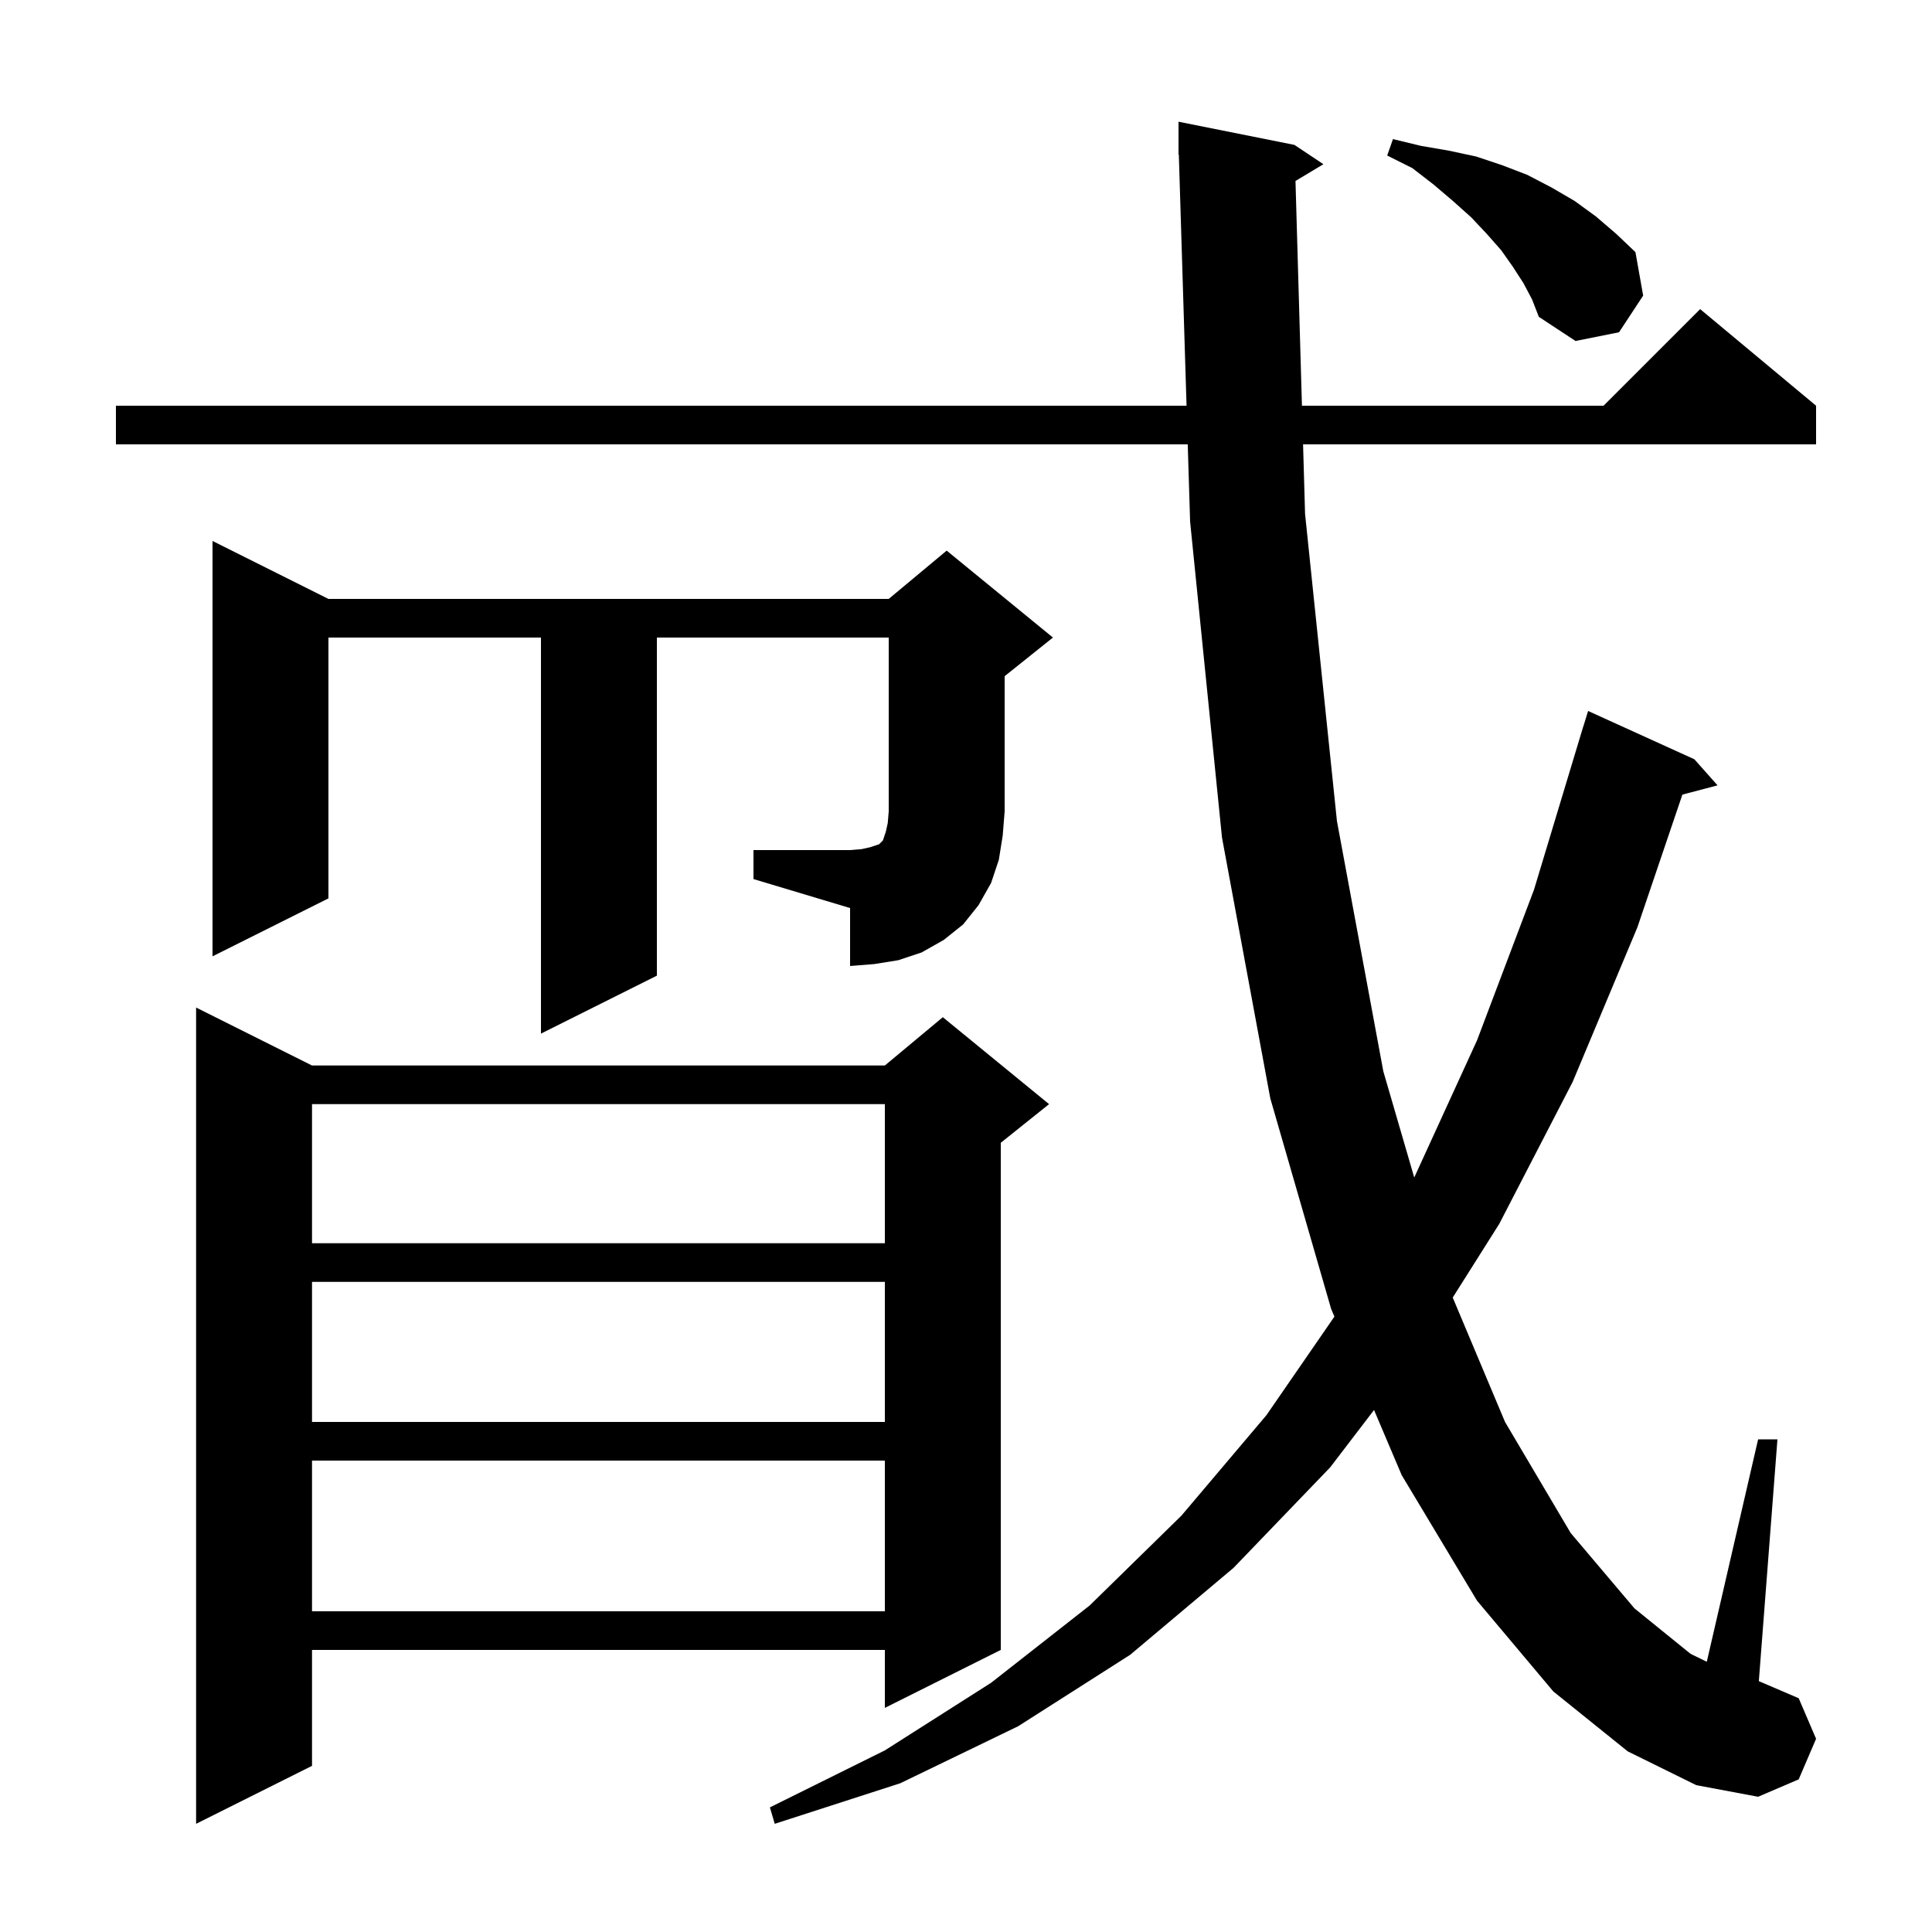 <svg xmlns="http://www.w3.org/2000/svg" xmlns:xlink="http://www.w3.org/1999/xlink" version="1.1" baseProfile="full" viewBox="0 0 200 200" width="200" height="200">
<g fill="black">
<path d="M 134.108 18.735 L 134.777 42.0 L 166.0 42.0 L 176.0 32.0 L 188.0 42.0 L 188.0 46.0 L 134.893 46.0 L 135.1 53.2 L 138.4 85.0 L 143.2 110.9 L 146.402 121.895 L 152.9 107.7 L 158.8 92.1 L 163.9 75.2 L 163.907 75.202 L 164.4 73.6 L 175.4 78.6 L 177.8 81.3 L 174.16 82.258 L 169.5 96.0 L 162.8 112.0 L 155.2 126.7 L 150.386 134.322 L 155.8 147.2 L 162.6 158.7 L 169.2 166.5 L 175.0 171.2 L 176.687 172.025 L 182.0 149.0 L 184.0 149.0 L 182.074 174.032 L 186.2 175.8 L 188.0 180.0 L 186.2 184.2 L 182.0 186.0 L 175.6 184.8 L 168.5 181.3 L 160.8 175.1 L 152.9 165.7 L 145.1 152.7 L 142.24 145.962 L 137.7 151.9 L 127.7 162.3 L 117.0 171.3 L 105.4 178.7 L 93.2 184.6 L 80.2 188.8 L 79.7 187.1 L 91.6 181.2 L 102.6 174.2 L 112.8 166.2 L 122.3 156.9 L 131.1 146.5 L 138.138 136.295 L 137.8 135.5 L 131.5 113.7 L 126.5 86.7 L 123.2 54.0 L 122.954 46.0 L 12.0 46.0 L 12.0 42.0 L 122.831 42.0 L 122.031 15.997 L 122.0 16.0 L 122.0 12.6 L 134.0 15.0 L 137.0 17.0 Z M 32.3 110.3 L 91.6 110.3 L 97.6 105.3 L 108.6 114.3 L 103.6 118.3 L 103.6 170.8 L 91.6 176.8 L 91.6 170.8 L 32.3 170.8 L 32.3 182.8 L 20.3 188.8 L 20.3 104.3 Z M 32.3 151.2 L 32.3 166.8 L 91.6 166.8 L 91.6 151.2 Z M 32.3 132.7 L 32.3 147.2 L 91.6 147.2 L 91.6 132.7 Z M 32.3 114.3 L 32.3 128.7 L 91.6 128.7 L 91.6 114.3 Z M 78.0 88.0 L 88.0 88.0 L 89.2 87.9 L 90.1 87.7 L 91.0 87.4 L 91.4 87.0 L 91.7 86.1 L 91.9 85.2 L 92.0 84.0 L 92.0 66.0 L 68.0 66.0 L 68.0 101.0 L 56.0 107.0 L 56.0 66.0 L 34.0 66.0 L 34.0 93.0 L 22.0 99.0 L 22.0 56.0 L 34.0 62.0 L 92.0 62.0 L 98.0 57.0 L 109.0 66.0 L 104.0 70.0 L 104.0 84.0 L 103.8 86.5 L 103.4 89.0 L 102.6 91.4 L 101.3 93.7 L 99.7 95.7 L 97.7 97.3 L 95.4 98.6 L 93.0 99.4 L 90.5 99.8 L 88.0 100.0 L 88.0 94.0 L 78.0 91.0 Z M 157.7 29.3 L 156.6 27.6 L 155.4 25.9 L 153.9 24.2 L 152.3 22.5 L 150.4 20.8 L 148.4 19.1 L 146.2 17.4 L 143.6 16.1 L 144.2 14.4 L 147.1 15.1 L 150.0 15.6 L 152.8 16.2 L 155.5 17.1 L 158.1 18.1 L 160.6 19.4 L 163.0 20.8 L 165.2 22.4 L 167.3 24.2 L 169.3 26.1 L 170.1 30.6 L 167.6 34.4 L 163.1 35.3 L 159.3 32.8 L 158.6 31.0 Z " />
</g>
</svg>
